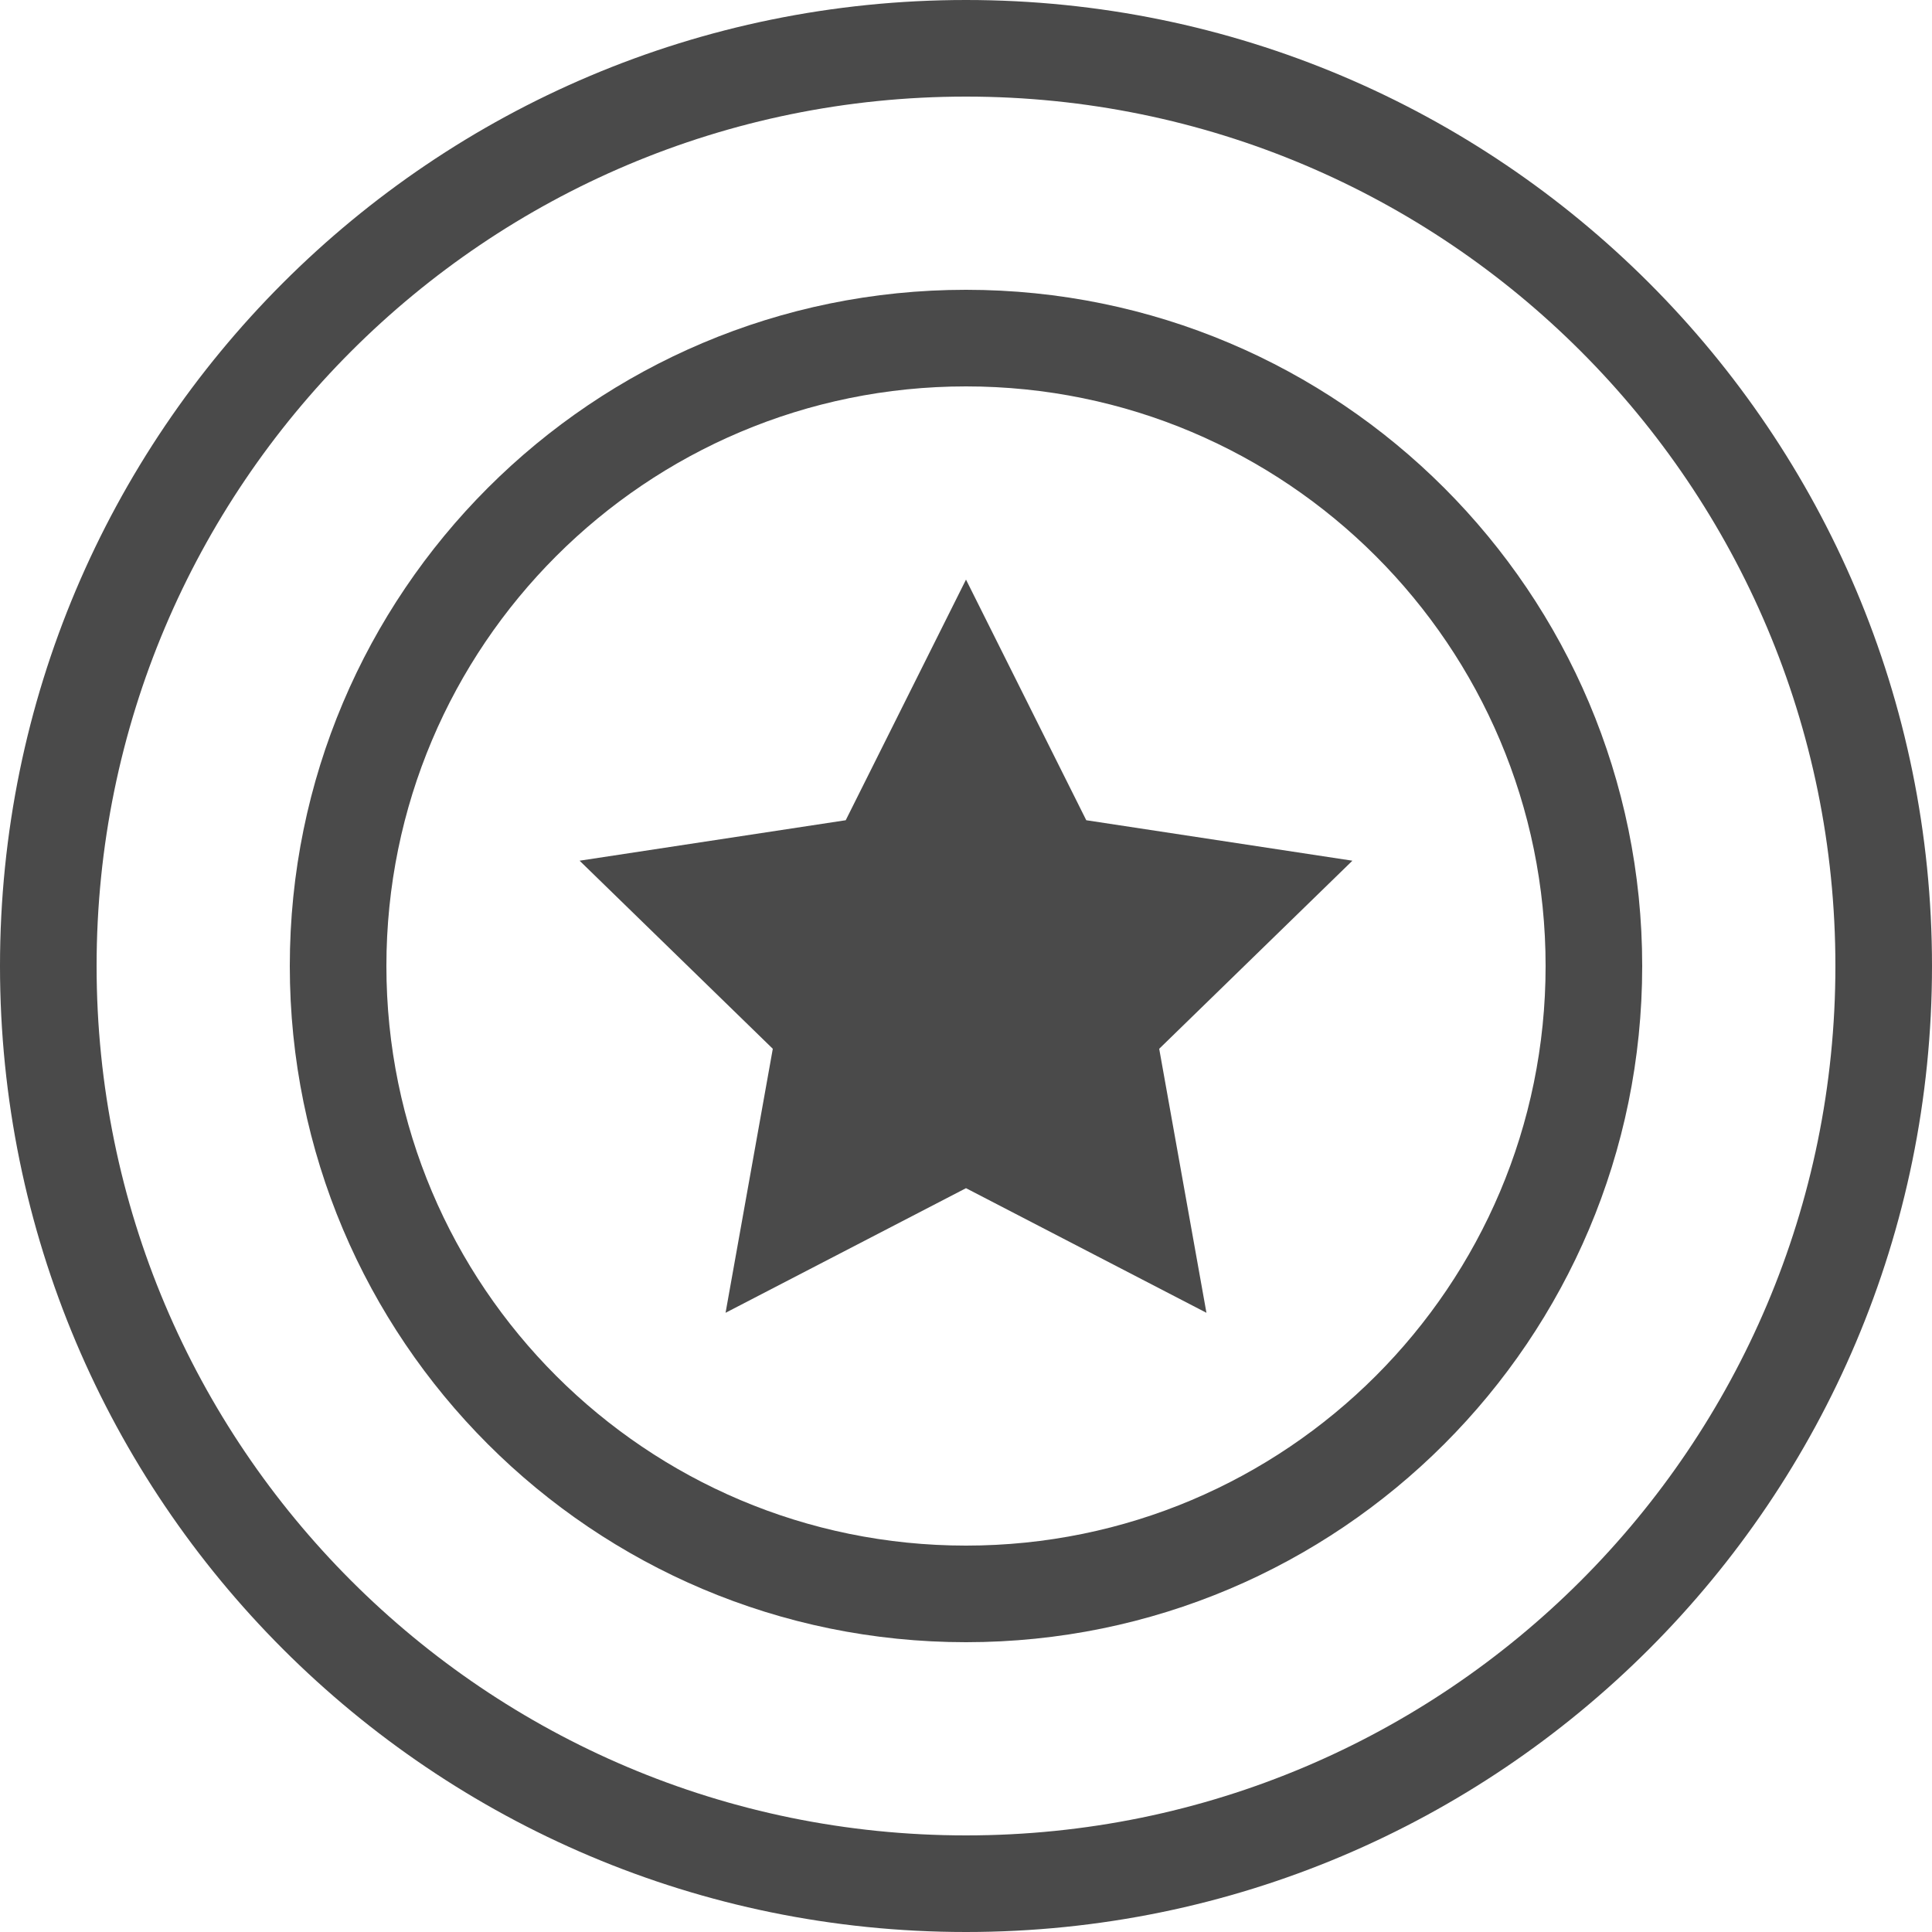 <?xml version="1.0" encoding="UTF-8"?>
<svg width="20px" height="20px" viewBox="0 0 20 20" version="1.1" xmlns="http://www.w3.org/2000/svg" xmlns:xlink="http://www.w3.org/1999/xlink">
    <title>公安备案图标</title>
    <g id="公安备案图标" stroke="none" stroke-width="1" fill="none" fill-rule="evenodd">
        <path d="M10,0 C15.523,0 20,4.477 20,10 C20,15.523 15.523,20 10,20 C4.477,20 0,15.523 0,10 C0,4.477 4.477,0 10,0 Z M10,1 C5.029,1 1,5.029 1,10 C1,14.971 5.029,19 10,19 C14.971,19 19,14.971 19,10 C19,5.029 14.971,1 10,1 Z" id="椭圆形" fill="#4A4A4A" fill-rule="nonzero"></path>
        <path d="M10,3 C13.866,3 17,6.134 17,10 C17,13.866 13.866,17 10,17 C6.134,17 3,13.866 3,10 C3,6.134 6.134,3 10,3 Z M10,4 C6.686,4 4,6.686 4,10 C4,13.314 6.686,16 10,16 C13.314,16 16,13.314 16,10 C16,6.686 13.314,4 10,4 Z" id="椭圆形" fill="#4A4A4A" fill-rule="nonzero"></path>
        <polygon id="星形" fill="#4A4A4A" points="10 6 11.245 8.491 14 8.91 12 10.857 12.489 13.59 10 12.3 7.511 13.59 8 10.857 6 8.91 8.755 8.491"></polygon>
    </g>
</svg>
